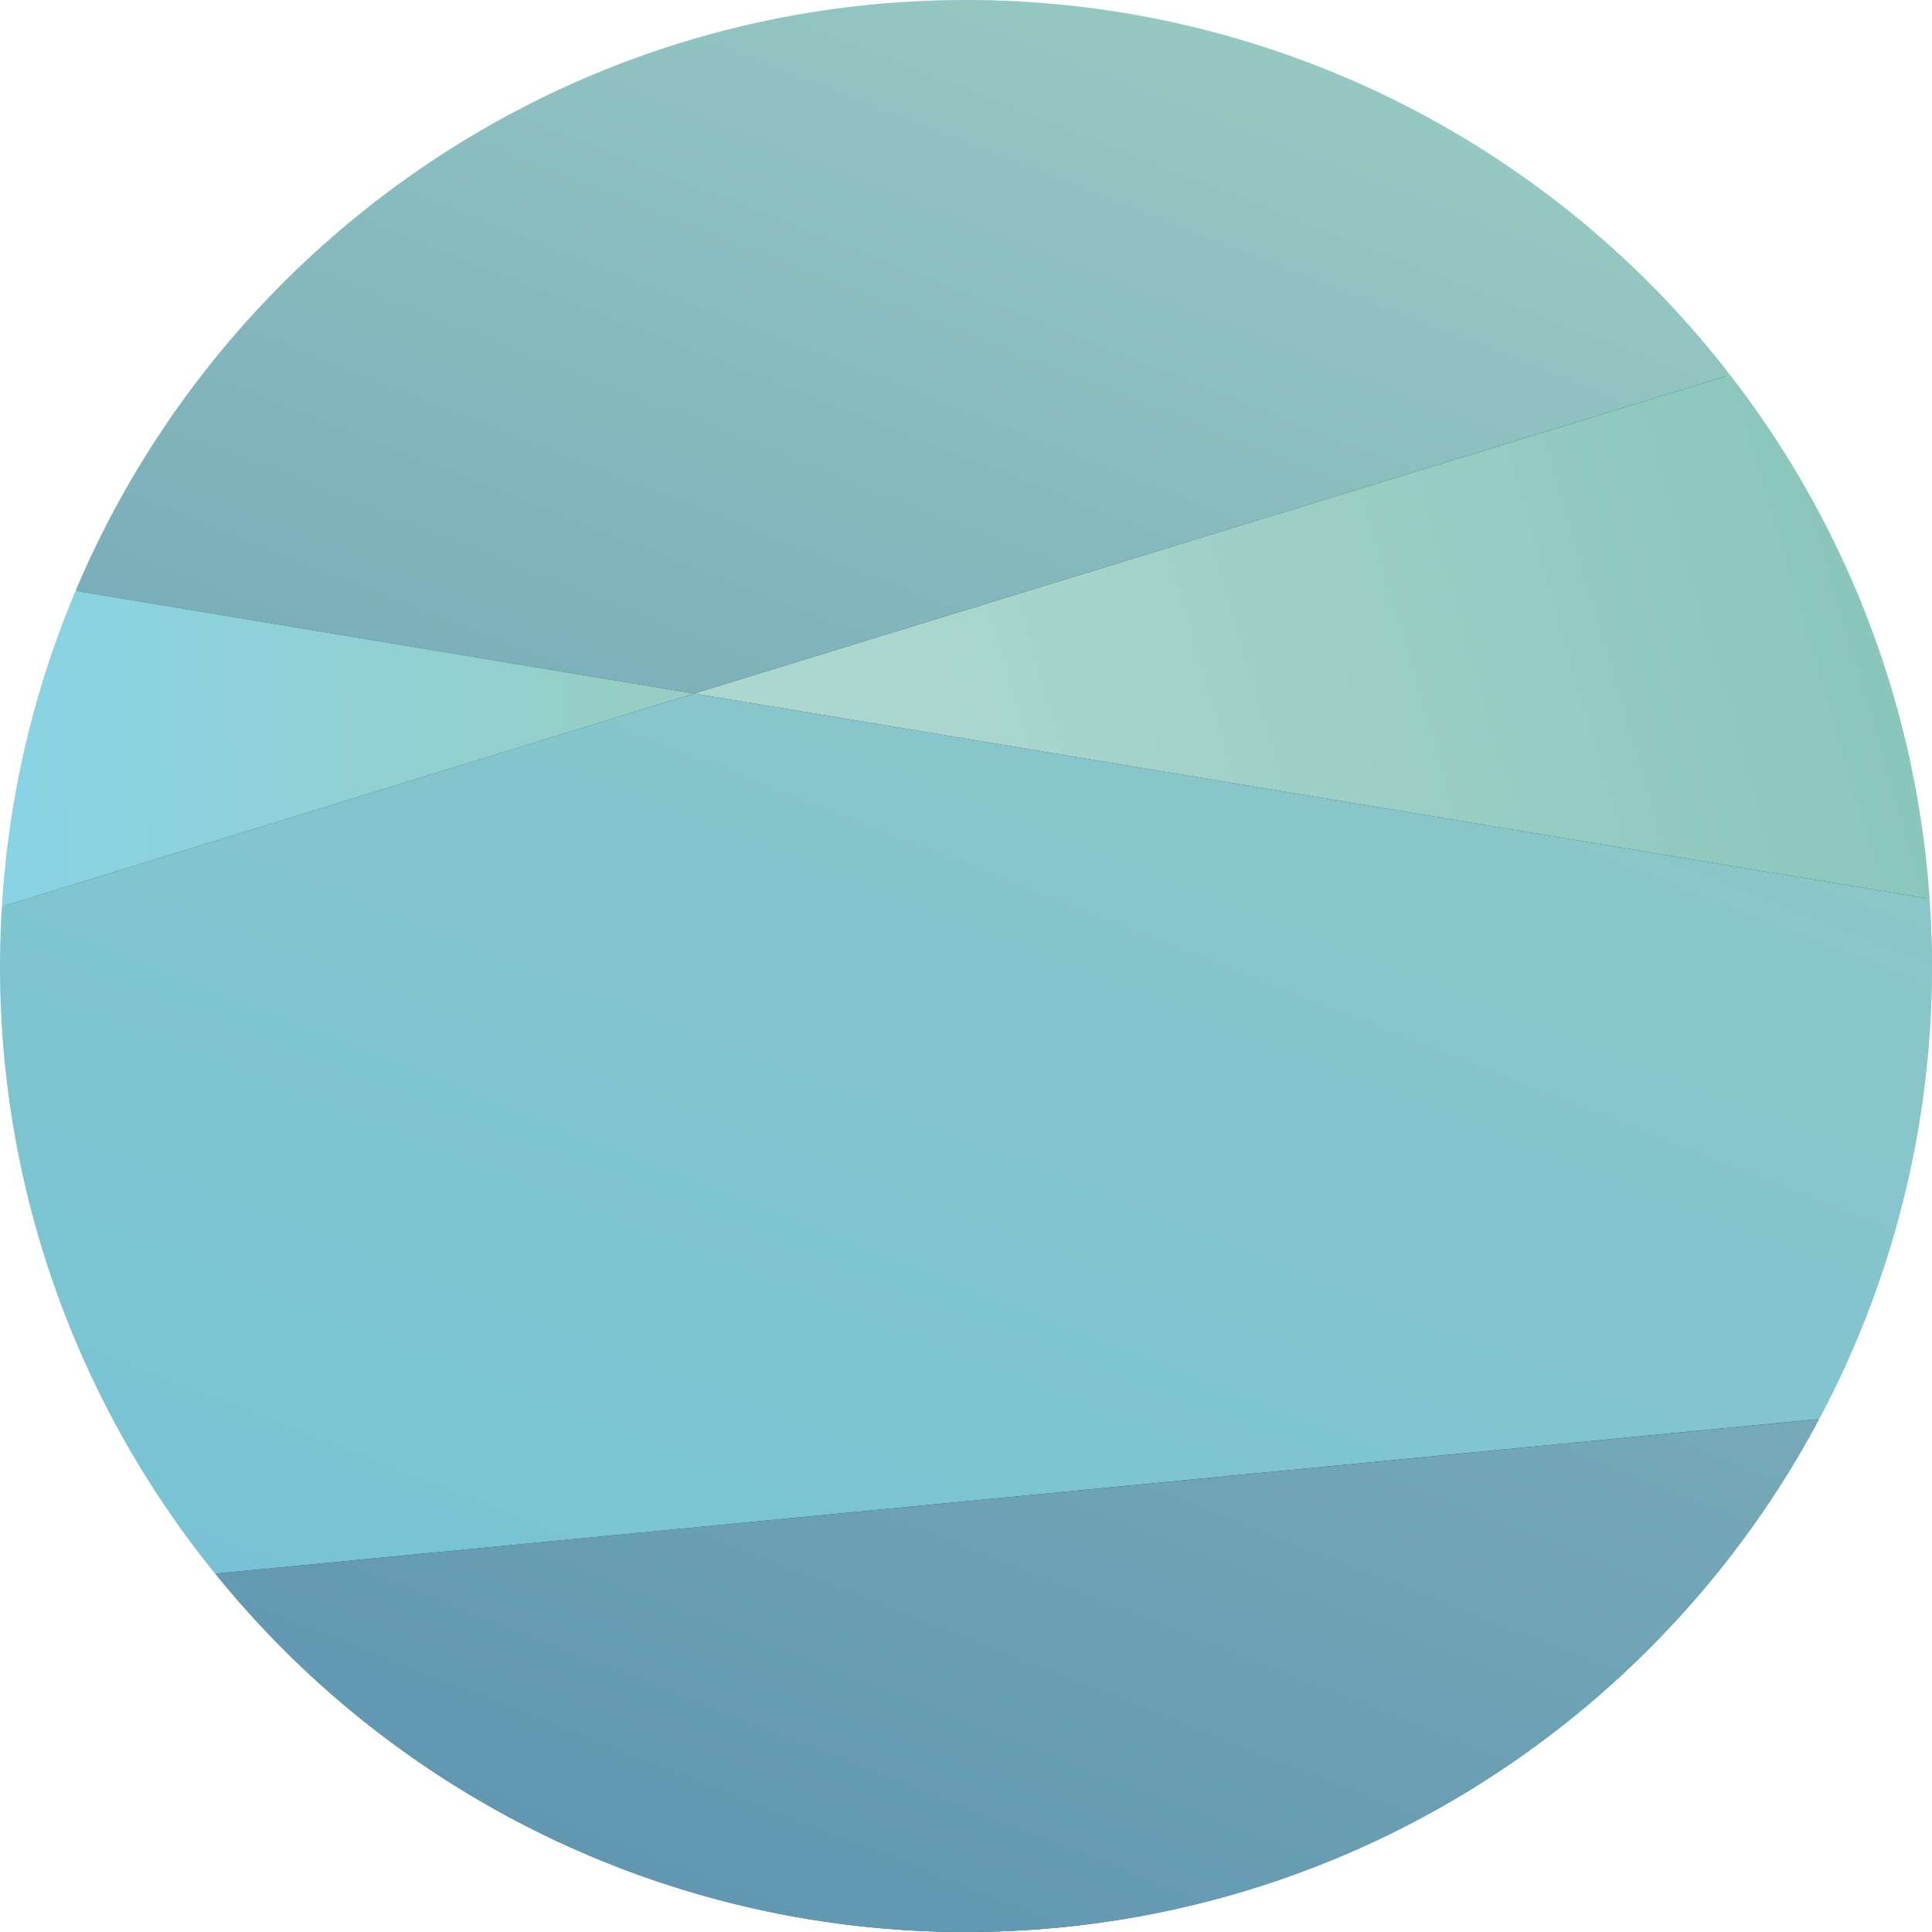 <svg xmlns="http://www.w3.org/2000/svg" xmlns:xlink="http://www.w3.org/1999/xlink" width="584.99" height="584.99"><defs><linearGradient id="b" x1="671.27" y1="158.37" x2="286.85" y2="271.44" gradientUnits="userSpaceOnUse"><stop offset="0" stop-color="#80c0b7"/><stop offset=".51" stop-color="#94cbc2"/><stop offset="1" stop-color="#acd7ce"/></linearGradient><linearGradient id="c" x1="191.9" y1="567.32" x2="406.45" y2="22.93" gradientUnits="userSpaceOnUse"><stop offset="0" stop-color="#75c3d6"/><stop offset=".66" stop-color="#89c6ca"/><stop offset="1" stop-color="#96c8c3"/></linearGradient><linearGradient id="a" x1="253.43" y1="591.57" x2="467.98" y2="47.17" gradientUnits="userSpaceOnUse"><stop offset="0" stop-color="#6197b1"/><stop offset=".44" stop-color="#76aab8"/><stop offset="1" stop-color="#96c8c3"/></linearGradient><linearGradient id="d" x1="118.76" y1="538.5" x2="333.3" y2="-5.9" xlink:href="#a"/><linearGradient id="e" x1="-5.35" y1="227.33" x2="248.72" y2="218.02" gradientUnits="userSpaceOnUse"><stop offset="0" stop-color="#89d3e6"/><stop offset=".51" stop-color="#91d0d2"/><stop offset="1" stop-color="#9accba"/></linearGradient></defs><circle cx="292.43" cy="293.15" r="291.84" fill="#1b424c"/><path d="M584.27 272.17a291 291 0 00-60.43-158.65L210.16 210z" fill="url(#b)"/><path d="M584.27 272.17L210.16 210 .57 274.5c-.36 6-.57 11.95-.57 18a291.26 291.26 0 0065.15 184l485.71-46.83A291.19 291.19 0 00585 292.49c0-6.83-.27-13.6-.73-20.32z" fill="url(#c)"/><path d="M292.49 585c112 0 209.21-62.92 258.37-155.31L65.15 476.51A291.91 291.91 0 00292.49 585z" fill="url(#a)"/><path d="M523.84 113.52A292 292 0 00292.49 0C171.24 0 67.22 73.79 22.88 178.91L210.16 210z" fill="url(#d)"/><path d="M22.88 178.91A290.77 290.77 0 00.57 274.5L210.16 210z" fill="url(#e)"/></svg>